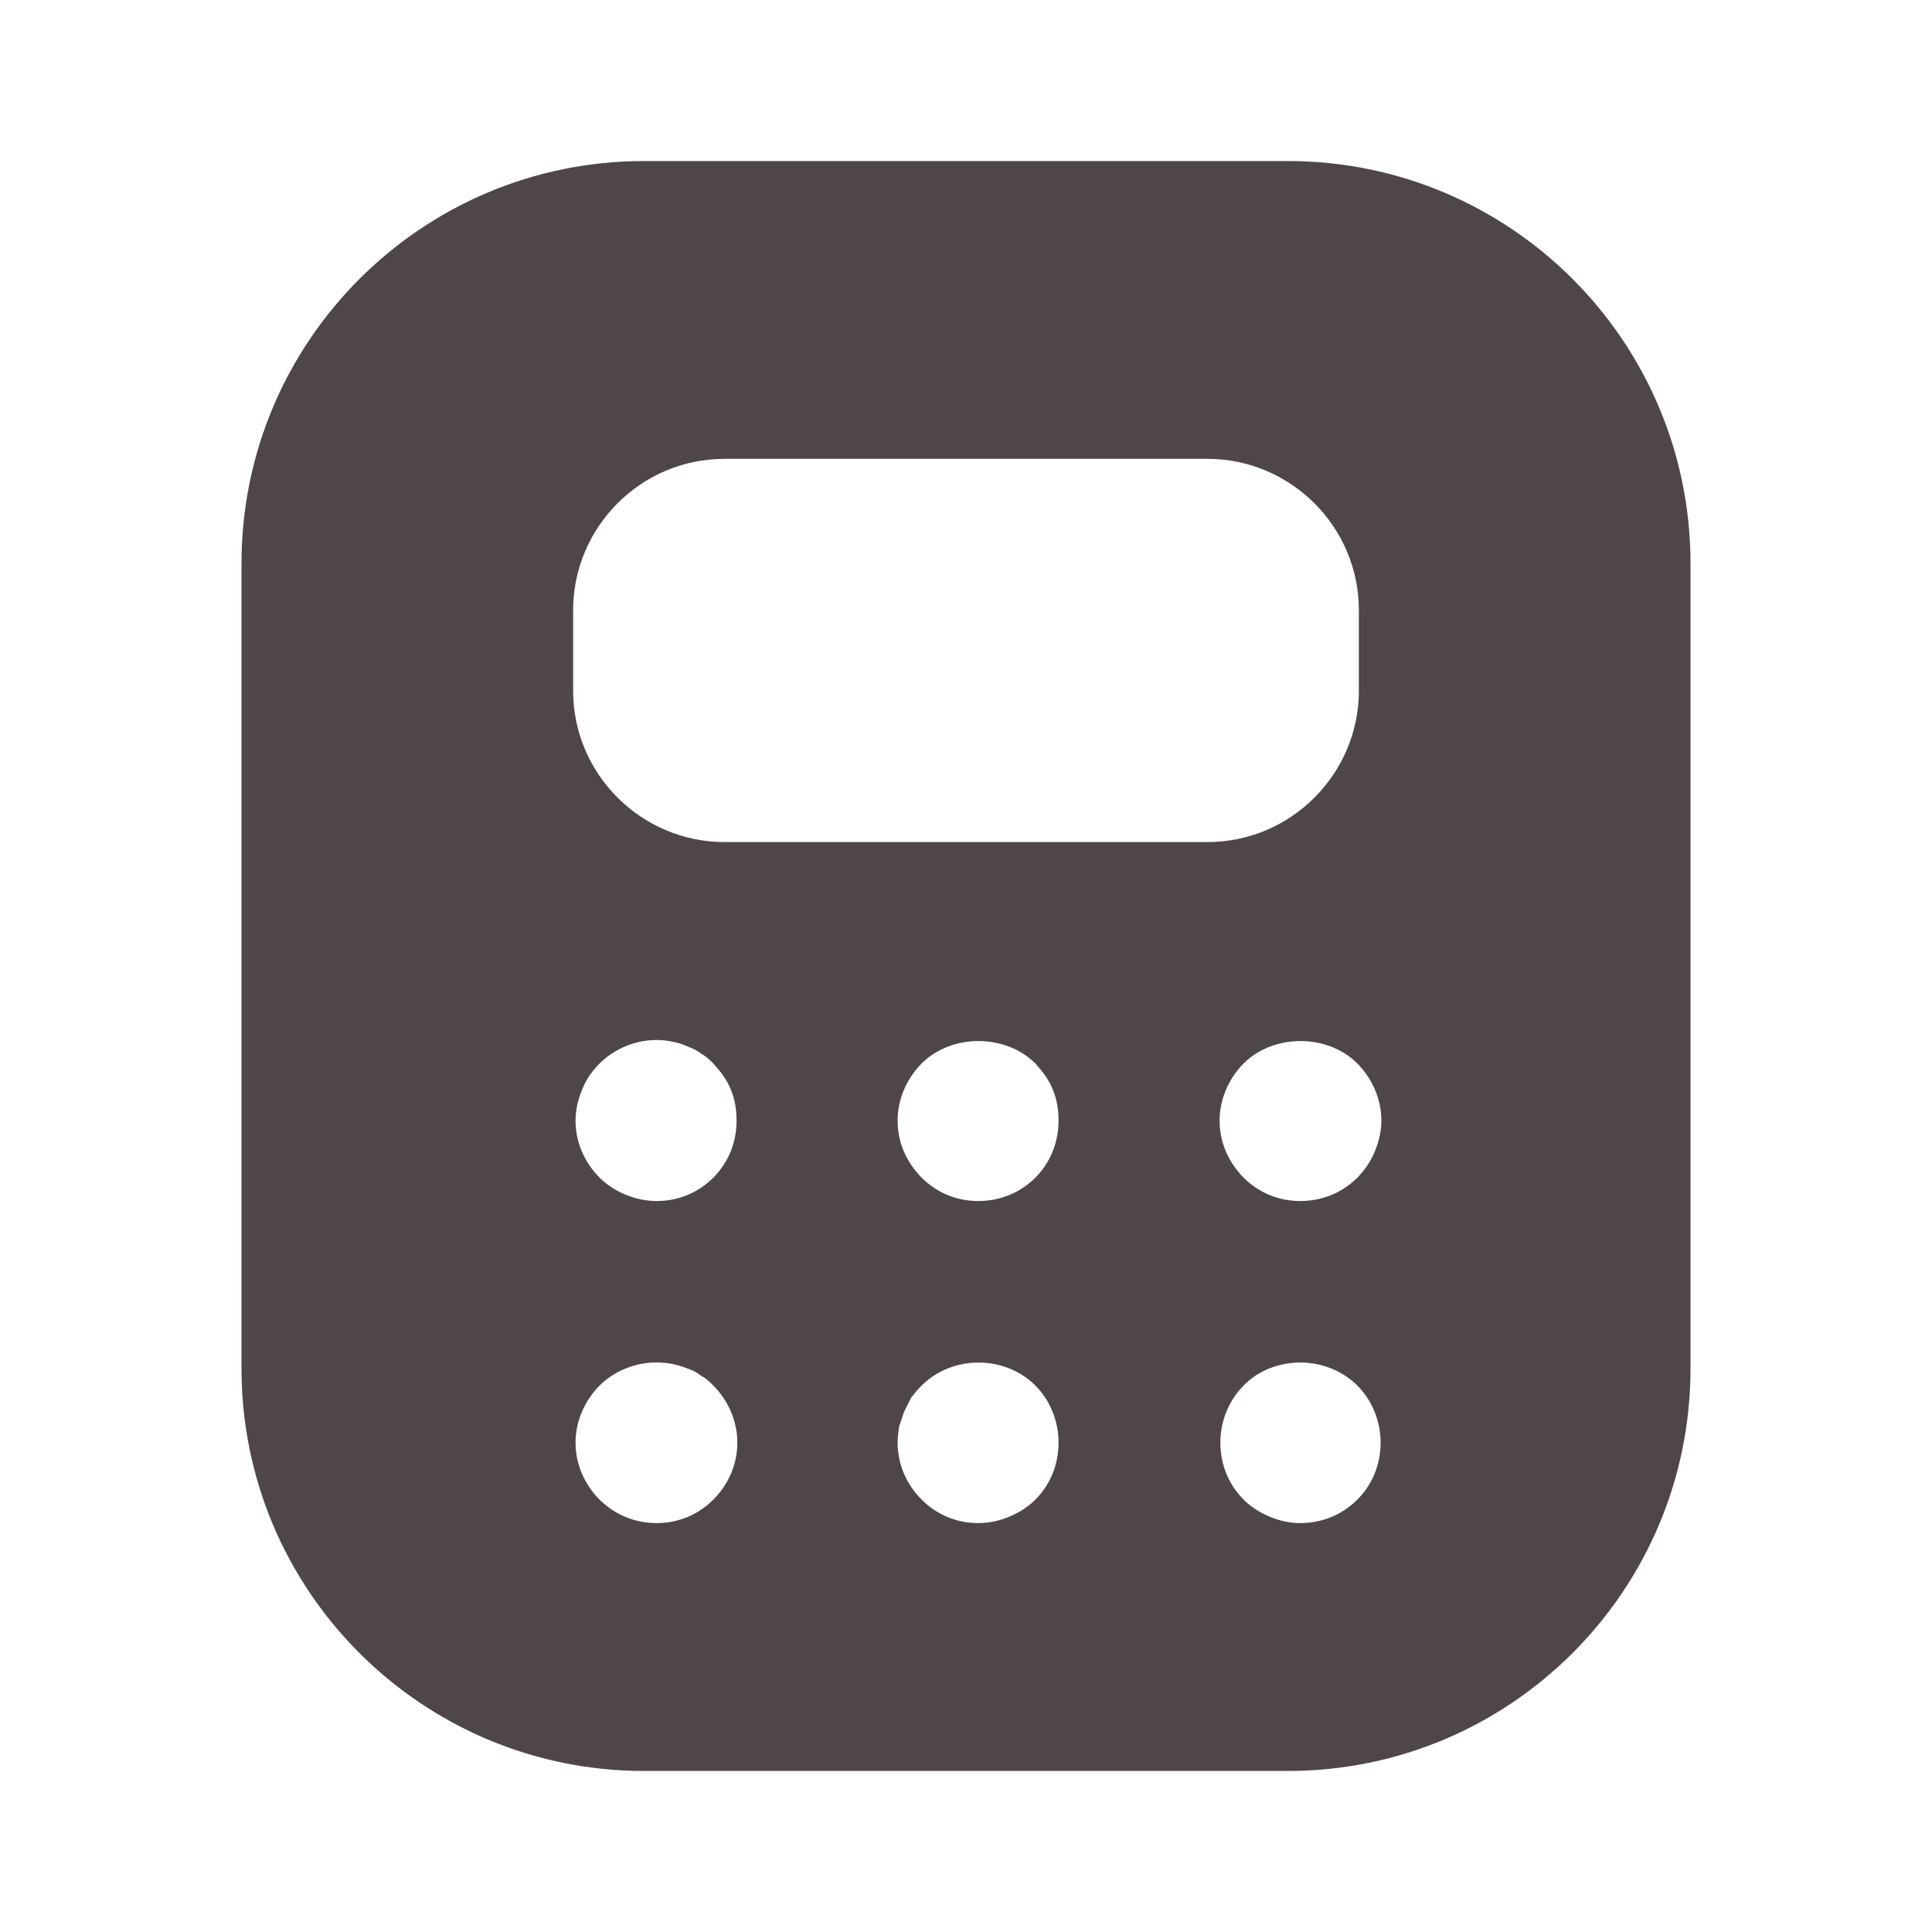 <svg width="20" height="20" viewBox="0 0 20 20" fill="none" xmlns="http://www.w3.org/2000/svg">
<path d="M13.333 1.667H6.667C4.367 1.667 2.5 3.533 2.5 5.833V14.167C2.5 16.467 4.367 18.333 6.667 18.333H13.333C15.633 18.333 17.5 16.467 17.5 14.167V5.833C17.5 3.533 15.633 1.667 13.333 1.667ZM7.383 15.525C7.225 15.683 7.017 15.767 6.8 15.767C6.575 15.767 6.367 15.683 6.208 15.525C6.05 15.367 5.958 15.158 5.958 14.933C5.958 14.717 6.05 14.5 6.208 14.342C6.283 14.267 6.375 14.208 6.475 14.167C6.683 14.083 6.908 14.083 7.117 14.167C7.167 14.183 7.217 14.208 7.258 14.242C7.308 14.267 7.35 14.308 7.383 14.342C7.542 14.5 7.633 14.717 7.633 14.933C7.633 15.158 7.542 15.367 7.383 15.525ZM5.958 11.6C5.958 11.492 5.983 11.383 6.025 11.283C6.067 11.175 6.125 11.092 6.208 11.008C6.4 10.817 6.692 10.725 6.958 10.783C7.008 10.792 7.067 10.808 7.117 10.833C7.167 10.85 7.217 10.875 7.258 10.908C7.308 10.933 7.35 10.975 7.383 11.008C7.458 11.092 7.525 11.175 7.567 11.283C7.608 11.383 7.625 11.492 7.625 11.6C7.625 11.825 7.542 12.033 7.383 12.192C7.225 12.35 7.017 12.433 6.8 12.433C6.683 12.433 6.575 12.408 6.475 12.367C6.375 12.325 6.283 12.267 6.208 12.192C6.05 12.033 5.958 11.825 5.958 11.6ZM10.717 15.525C10.642 15.6 10.55 15.658 10.45 15.7C10.35 15.742 10.242 15.767 10.125 15.767C9.908 15.767 9.7 15.683 9.542 15.525C9.383 15.367 9.292 15.158 9.292 14.933C9.292 14.875 9.3 14.825 9.308 14.767C9.325 14.717 9.342 14.667 9.358 14.617C9.383 14.567 9.408 14.517 9.433 14.467C9.467 14.425 9.5 14.383 9.542 14.342C9.617 14.267 9.708 14.208 9.808 14.167C10.117 14.042 10.483 14.108 10.717 14.342C10.875 14.5 10.958 14.717 10.958 14.933C10.958 15.158 10.875 15.367 10.717 15.525ZM10.717 12.192C10.558 12.35 10.35 12.433 10.125 12.433C9.908 12.433 9.7 12.35 9.542 12.192C9.383 12.033 9.292 11.825 9.292 11.6C9.292 11.383 9.383 11.167 9.542 11.008C9.85 10.7 10.408 10.7 10.717 11.008C10.792 11.092 10.858 11.175 10.9 11.283C10.942 11.383 10.958 11.492 10.958 11.6C10.958 11.825 10.875 12.033 10.717 12.192ZM7.5 8.717C6.642 8.717 5.933 8.017 5.933 7.15V6.317C5.933 5.458 6.633 4.75 7.5 4.75H12.5C13.358 4.75 14.067 5.45 14.067 6.317V7.15C14.067 8.008 13.367 8.717 12.5 8.717H7.5ZM14.05 15.525C13.892 15.683 13.683 15.767 13.458 15.767C13.35 15.767 13.242 15.742 13.142 15.7C13.042 15.658 12.95 15.6 12.875 15.525C12.717 15.367 12.633 15.158 12.633 14.933C12.633 14.717 12.717 14.5 12.875 14.342C13.1 14.108 13.475 14.042 13.783 14.167C13.883 14.208 13.975 14.267 14.05 14.342C14.208 14.5 14.292 14.717 14.292 14.933C14.292 15.158 14.208 15.367 14.05 15.525ZM14.233 11.917C14.192 12.017 14.133 12.108 14.05 12.192C13.892 12.35 13.683 12.433 13.458 12.433C13.242 12.433 13.033 12.35 12.875 12.192C12.717 12.033 12.625 11.825 12.625 11.6C12.625 11.383 12.717 11.167 12.875 11.008C13.183 10.7 13.742 10.7 14.05 11.008C14.208 11.167 14.3 11.383 14.3 11.6C14.3 11.708 14.275 11.817 14.233 11.917Z" fill="#4F4747"/>
</svg>

